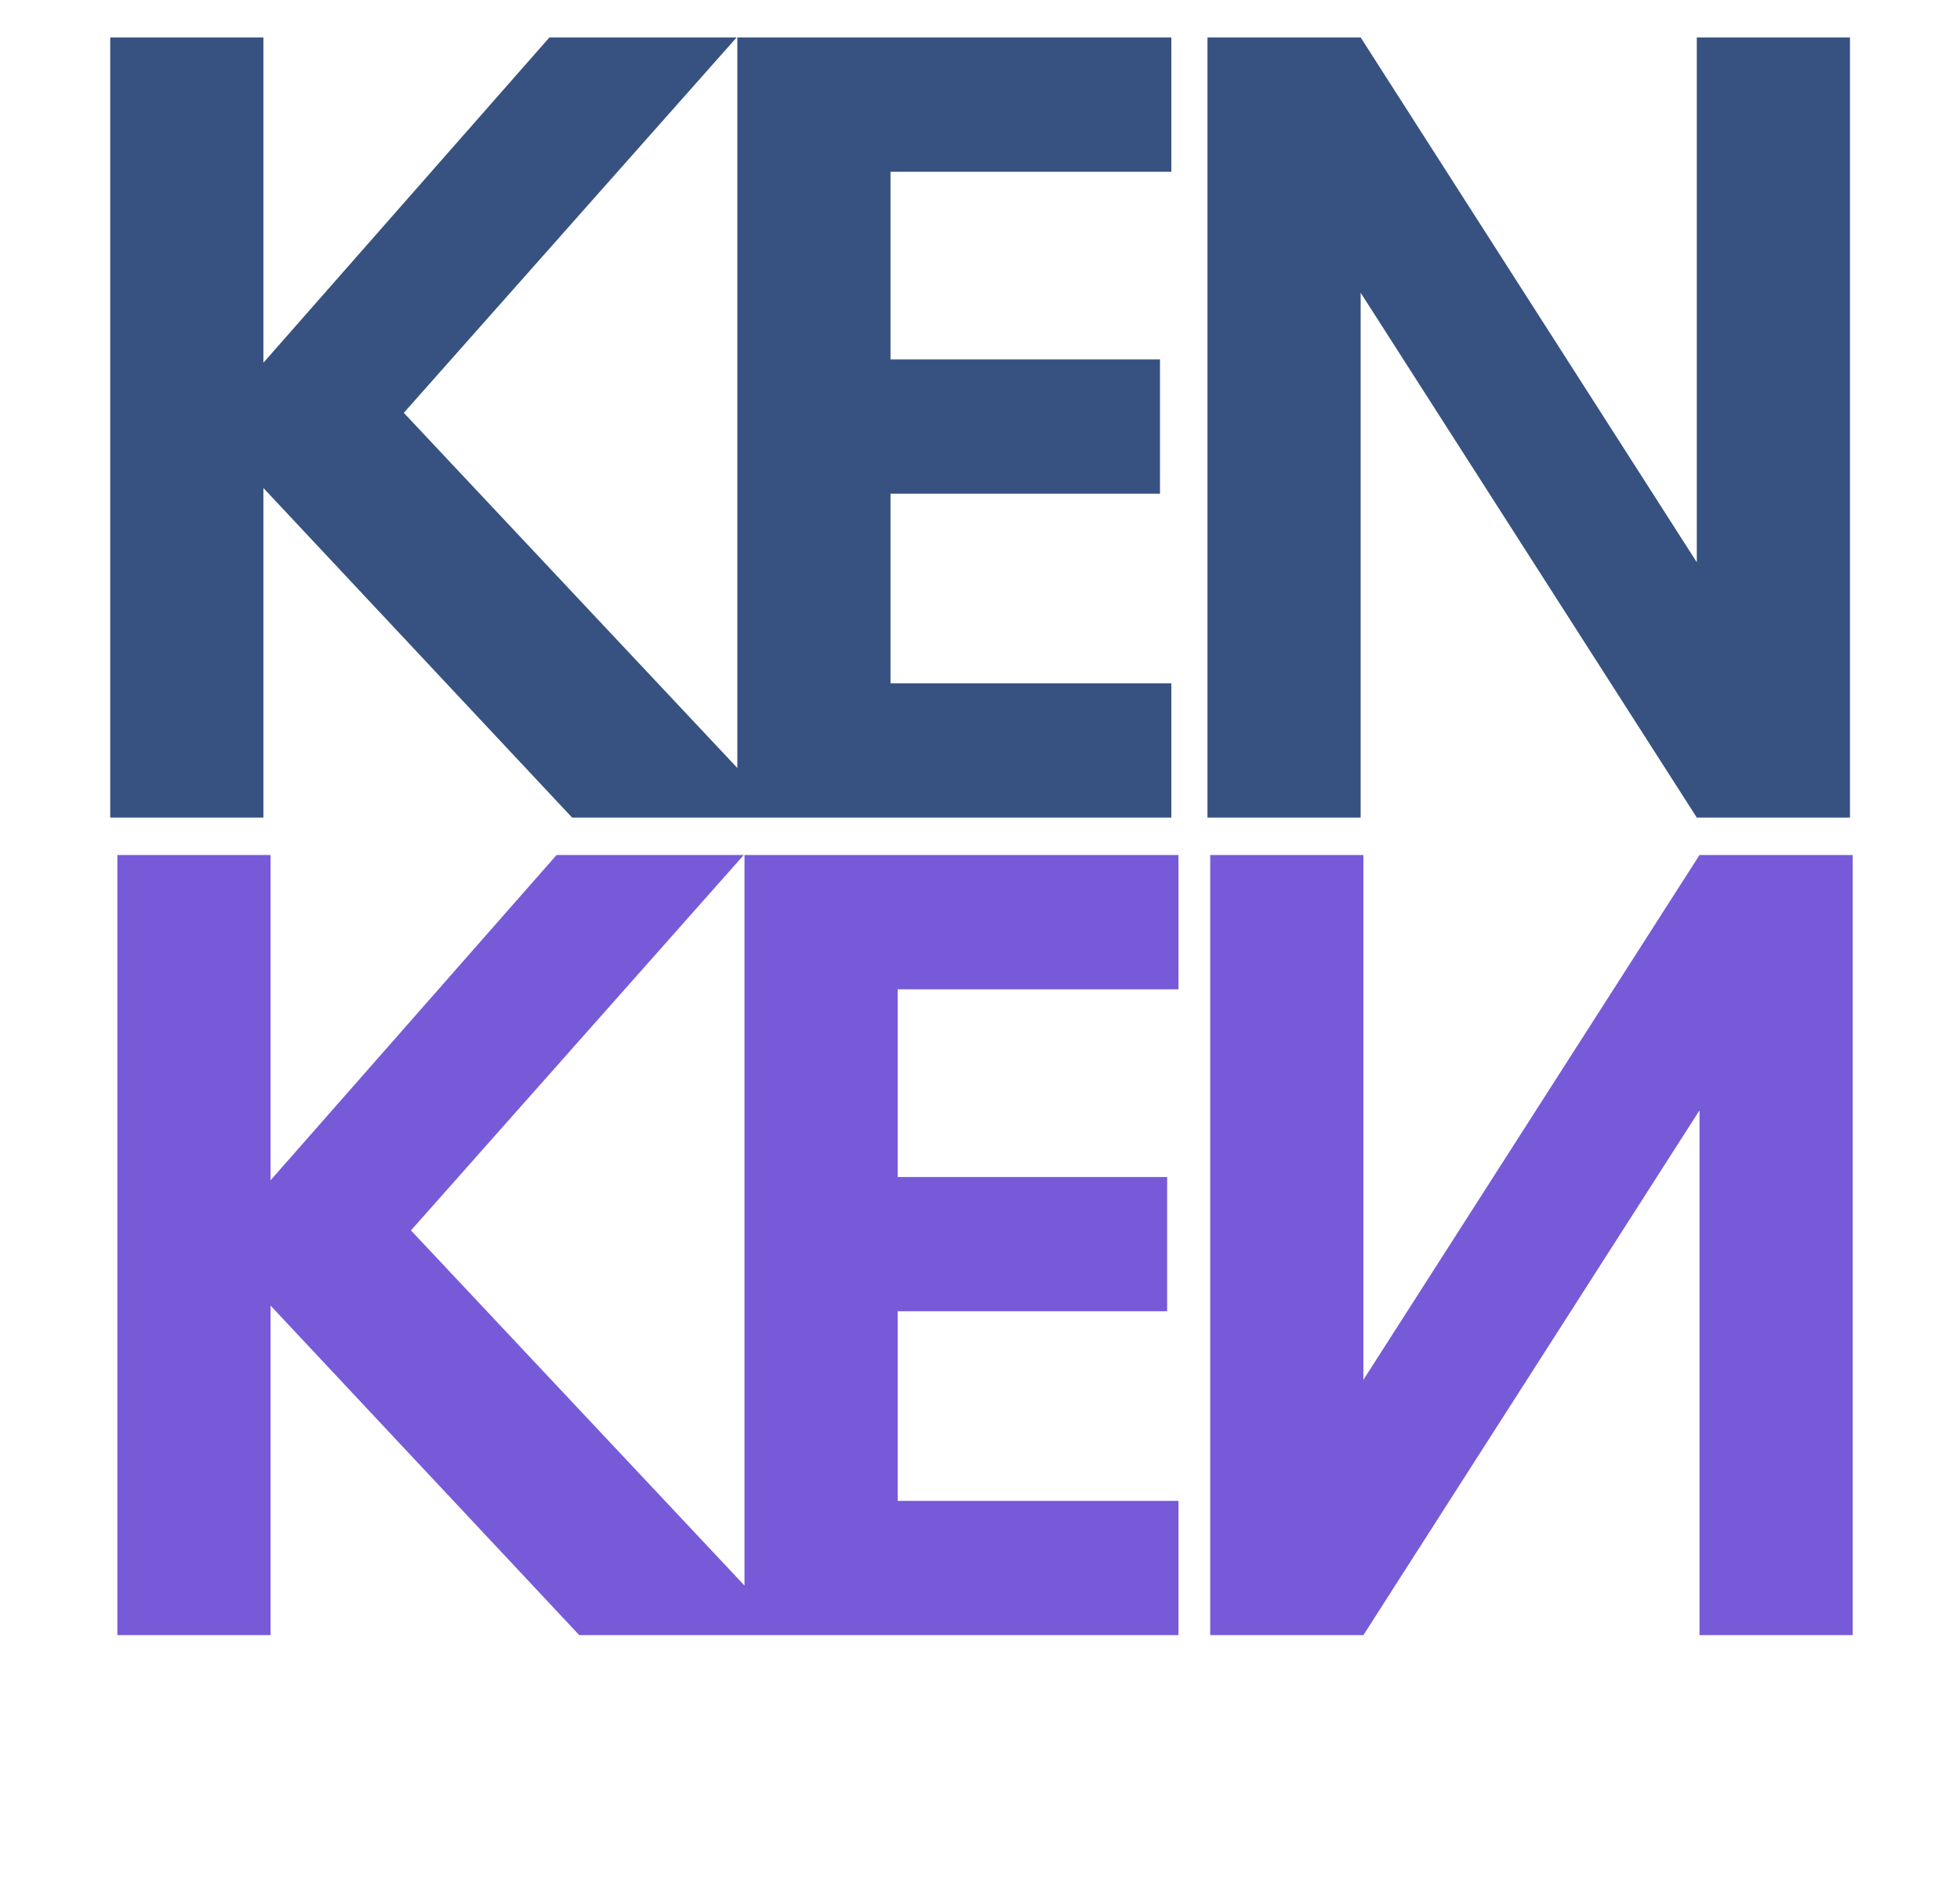 <svg width="199" height="191" viewBox="0 0 199 191" fill="none" xmlns="http://www.w3.org/2000/svg">
<path d="M11.191 83V3.8H26.743V36.824L55.783 3.8H74.791L40.999 41.912L79.591 83H58.087L26.743 49.544V83H11.191ZM74.862 83V3.8H118.927V17.432H90.415V36.488H117.775V50.12H90.415V69.368H118.927V83H74.862ZM122.596 83V3.8H138.148L172.276 57.08V3.8H187.828V83H172.276L138.148 29.72V83H122.596Z" fill="#375281"/>
<path d="M188.106 166V86.8H172.554L138.426 140.08V86.8H122.874V166H138.426L172.554 112.72V166H188.106Z" fill="#775AD8"/>
<path d="M11.918 166V86.8H27.47V119.824L56.51 86.8H75.517L41.725 124.912L80.317 166H58.813L27.47 132.544V166H11.918ZM75.589 166V86.8H119.653V100.432H91.141V119.488H118.501V133.12H91.141V152.368H119.653V166H75.589Z" fill="#775AD8"/>
</svg>

